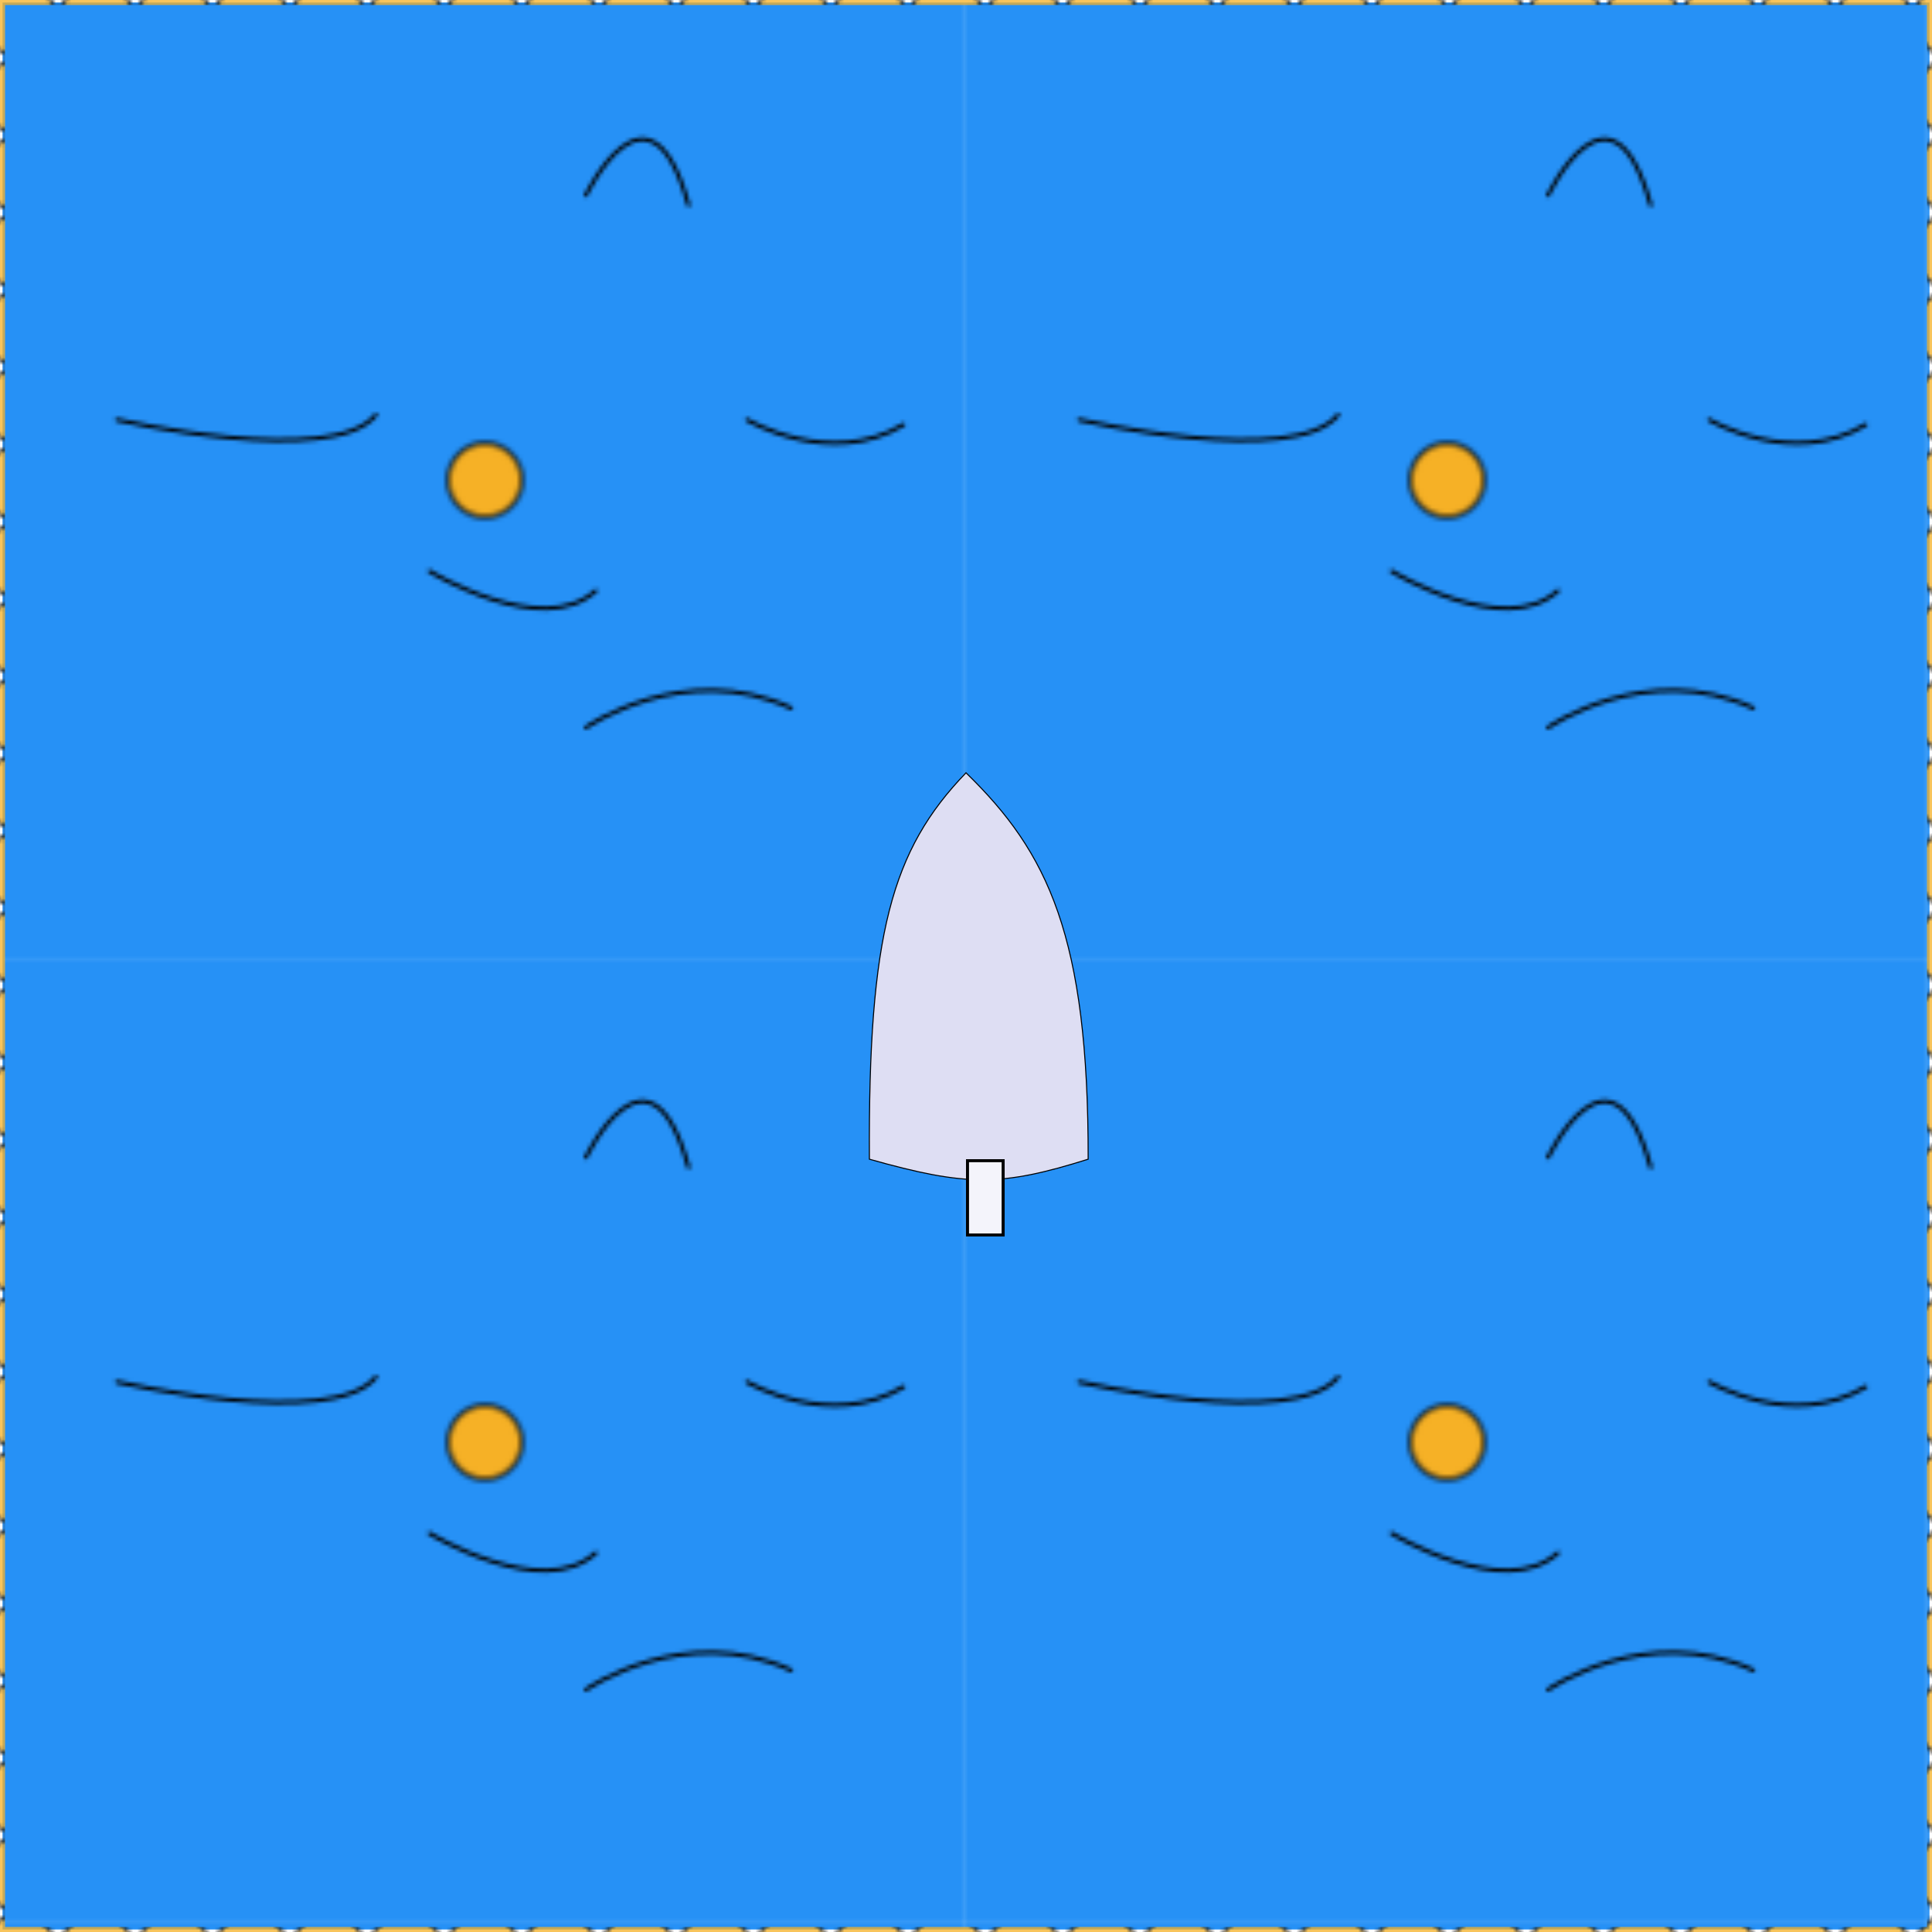 <?xml version="1.0" encoding="UTF-8" standalone="no"?>
<!-- Created with Inkscape (http://www.inkscape.org/) -->

<svg
   width="500"
   height="500"
   viewBox="0 0 500 500"
   version="1.1"
   id="svg5"
   xmlns:xlink="http://www.w3.org/1999/xlink"
   xmlns="http://www.w3.org/2000/svg"
   xmlns:svg="http://www.w3.org/2000/svg">
  <defs
     id="defs2">
    <pattern
       xlink:href="#pattern8537"
       id="pattern11188"
       patternTransform="translate(-159.131,-122.472)" />
    <pattern
       xlink:href="#pattern8537-3"
       id="pattern10752"
       patternTransform="translate(-382.472,-383.736)" />
    <linearGradient
       id="linearGradient1164">
      <stop
         style="stop-color:#dedef3;stop-opacity:1;"
         offset="0.001"
         id="stop1160" />
      <stop
         style="stop-color:#fbfbfe;stop-opacity:1;"
         offset="1"
         id="stop1162" />
    </linearGradient>
    <linearGradient
       xlink:href="#linearGradient1164"
       id="linearGradient1166"
       x1="60.537"
       y1="76.842"
       x2="70.069"
       y2="62.293"
       gradientUnits="userSpaceOnUse" />
    <pattern
       patternUnits="userSpaceOnUse"
       width="20"
       height="20"
       patternTransform="translate(-125,-125)"
       id="pattern8537">
      <circle
         style="fill:#f6b126;fill-opacity:1;stroke:#000000;stroke-width:0.892;stroke-linecap:round;stroke-dasharray:none;stroke-opacity:1"
         id="path1532"
         cx="10"
         cy="10"
         r="9.554" />
    </pattern>
    <pattern
       patternUnits="userSpaceOnUse"
       width="20"
       height="20"
       patternTransform="translate(-125,-125)"
       id="pattern8537-3">
      <circle
         style="fill:#f6b126;fill-opacity:1;stroke:#000000;stroke-width:0.892;stroke-linecap:round;stroke-dasharray:none;stroke-opacity:1"
         id="path1532-2"
         cx="10"
         cy="10"
         r="9.554" />
    </pattern>
    <pattern
       patternUnits="userSpaceOnUse"
       width="20"
       height="20"
       patternTransform="translate(-125,-125)"
       id="pattern8537-3-2">
      <circle
         style="fill:#f6b126;fill-opacity:1;stroke:#000000;stroke-width:0.892;stroke-linecap:round;stroke-dasharray:none;stroke-opacity:1"
         id="path1532-2-6"
         cx="10"
         cy="10"
         r="9.554" />
    </pattern>
    <pattern
       patternUnits="userSpaceOnUse"
       width="248.904"
       height="248.904"
       patternTransform="translate(-496.924,-498.188)"
       id="pattern11200">
      <g
         id="g11198"
         transform="translate(496.924,498.188)">
        <rect
           style="fill:#2691f6;fill-opacity:1;stroke:none;stroke-width:1.096;stroke-linecap:round;stroke-dasharray:none;stroke-opacity:1"
           id="rect10754"
           width="248.904"
           height="248.904"
           x="-496.924"
           y="-498.188" />
        <rect
           style="fill:url(#pattern10752);stroke:none"
           width="20"
           height="20"
           x="-382.472"
           y="-383.736"
           id="rect8540-2" />
        <path
           style="fill:none;fill-opacity:1;stroke:#000000;stroke-width:1;stroke-linecap:round;stroke-dasharray:none;stroke-opacity:1"
           d="m -400.719,-390.607 c -11.377,13.905 -66.997,1.264 -66.997,1.264"
           id="path10956" />
        <path
           style="fill:none;fill-opacity:1;stroke:#000000;stroke-width:1;stroke-linecap:round;stroke-dasharray:none;stroke-opacity:1"
           d="m -293.271,-314.761 c -27.81,-12.641 -53.092,5.056 -53.092,5.056"
           id="path10958" />
        <path
           style="fill:none;fill-opacity:1;stroke:#000000;stroke-width:1;stroke-linecap:round;stroke-dasharray:none;stroke-opacity:1"
           d="m -264.197,-388.078 c -18.961,11.377 -40.451,-1.264 -40.451,-1.264"
           id="path10960" />
        <path
           style="fill:none;fill-opacity:1;stroke:#000000;stroke-width:1;stroke-linecap:round;stroke-dasharray:none;stroke-opacity:1"
           d="m -343.835,-345.099 c -13.905,12.641 -42.979,-5.056 -42.979,-5.056"
           id="path10962" />
        <path
           style="fill:none;fill-opacity:1;stroke:#000000;stroke-width:1;stroke-linecap:round;stroke-dasharray:none;stroke-opacity:1"
           d="m -319.817,-444.963 c -10.113,-36.659 -26.546,-2.528 -26.546,-2.528"
           id="path10964" />
      </g>
    </pattern>
  </defs>
  <g
     id="layer4">
    <rect
       style="fill:url(#pattern11200);fill-opacity:1.0;stroke:url(#pattern8537);stroke-width:1.308;stroke-linecap:round;stroke-dasharray:none;stroke-opacity:0.754"
       id="rect8532"
       width="498.692"
       height="498.692"
       x="0.654"
       y="0.654" />
  </g>
  <g
     id="layer1">
    <path
       style="fill:url(#linearGradient1166);fill-opacity:1;stroke:#000000;stroke-width:0.265;stroke-linecap:round;stroke-dasharray:none;stroke-opacity:1"
       d="m 250,200 c 21.213,20.599 31.727,42.315 31.615,100 -22.611,7.09 -31.431,7.09 -56.615,0 -0.334,-58.244 5.742,-80.015 25,-100 z"
       id="path310" />
  </g>
  <rect
     style="fill:url(#pattern11188);stroke:none"
     width="20"
     height="20"
     x="-159.131"
     y="-122.472"
     id="rect8540" />
  <g
     id="layer5" />
  <g
     id="layer3">
    <rect
       style="stroke:none;fill:url(#pattern11200)"
       width="248.904"
       height="248.904"
       x="-496.924"
       y="-498.188"
       id="rect11210" />
  </g>
  <g
     id="layer2">
    <rect
       style="fill:#f4f4fb;fill-opacity:1;stroke:#000000;stroke-width:0.78;stroke-linecap:round;stroke-dasharray:none;stroke-opacity:1"
       id="rect1367"
       width="9.22"
       height="19.22"
       x="250.39"
       y="300.39" />
  </g>
</svg>
